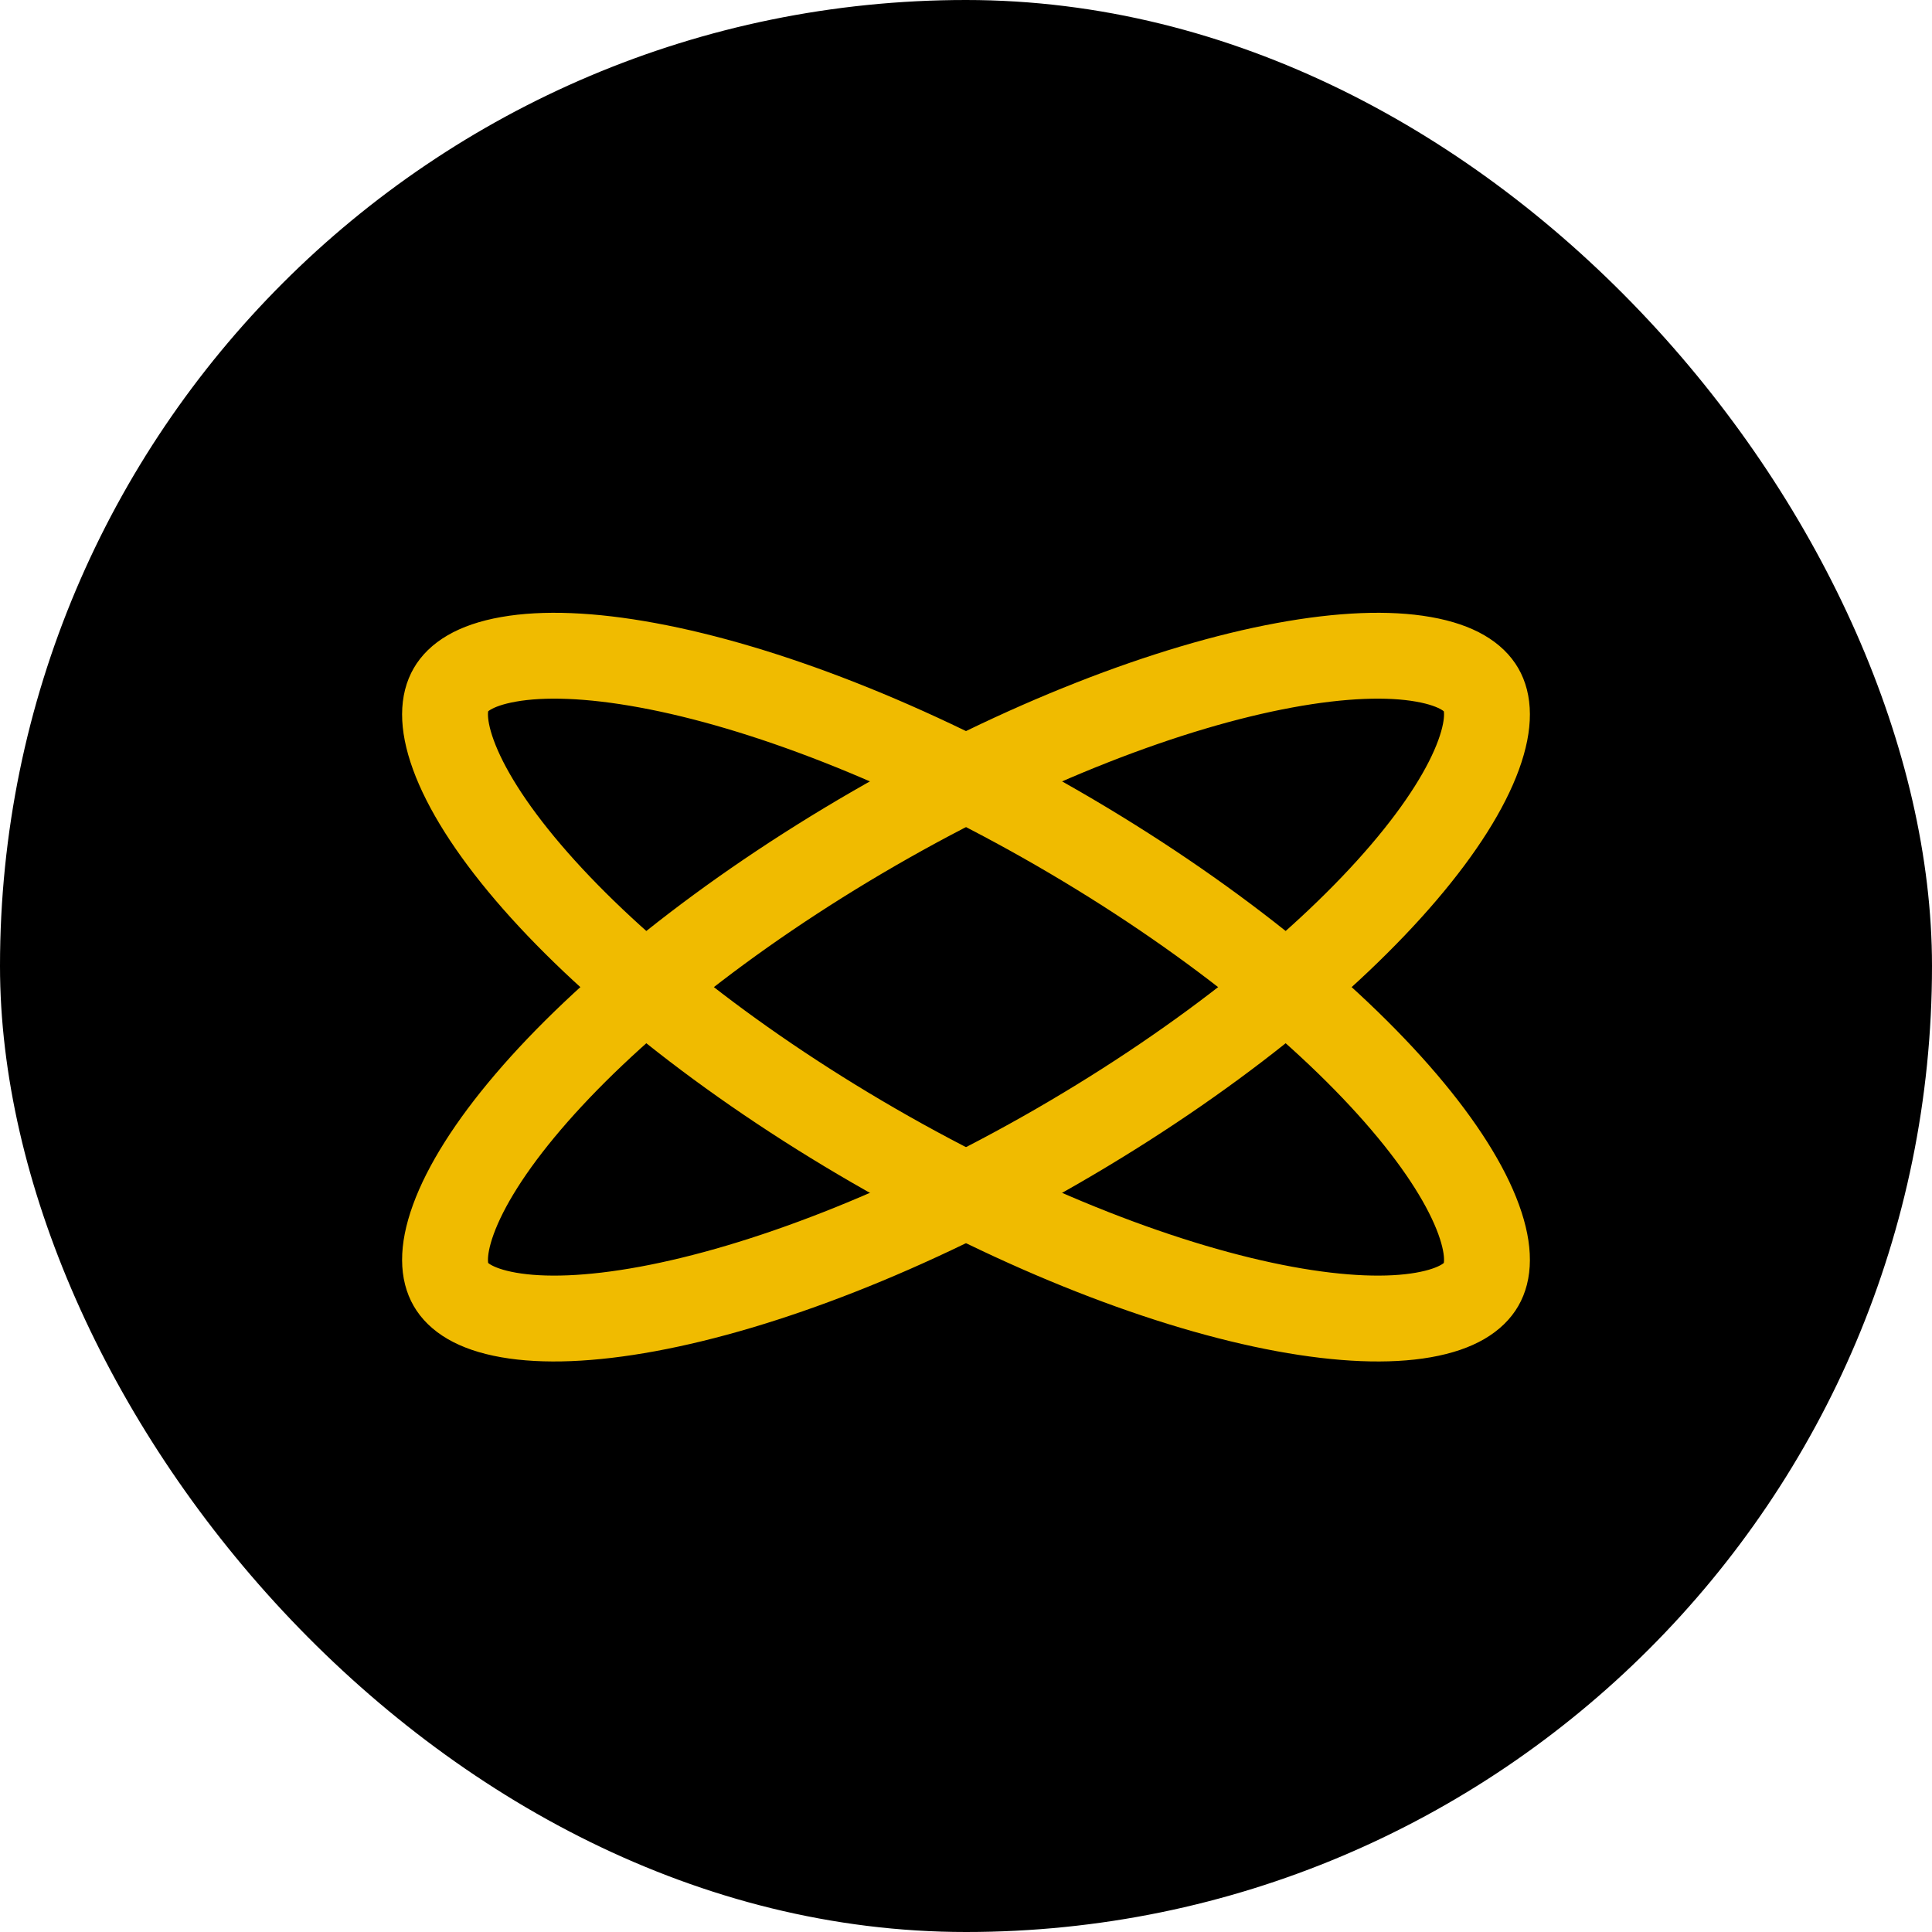 <svg width="45" height="45" viewBox="0 0 45 45" fill="none" xmlns="http://www.w3.org/2000/svg">
<rect width="45" height="45" rx="22.5" fill="currentColor"/>
<path d="M34.498 29.919C34.34 30.194 33.966 30.485 33.154 30.628C32.349 30.77 31.252 30.735 29.915 30.488C27.248 29.996 23.845 28.7 20.364 26.691C16.884 24.681 14.06 22.382 12.301 20.319C11.418 19.284 10.84 18.352 10.56 17.583C10.278 16.808 10.343 16.339 10.502 16.065C10.66 15.791 11.034 15.5 11.846 15.357C12.652 15.214 13.748 15.249 15.085 15.496C17.752 15.988 21.155 17.284 24.636 19.293C28.116 21.303 30.94 23.602 32.699 25.665C33.582 26.7 34.16 27.632 34.44 28.401C34.722 29.176 34.657 29.645 34.498 29.919Z" stroke="#F0BB00" stroke-width="2"/>
<path d="M10.502 29.919C10.343 29.645 10.278 29.176 10.56 28.401C10.84 27.632 11.418 26.7 12.301 25.665C14.06 23.602 16.884 21.303 20.364 19.293C23.845 17.284 27.248 15.988 29.915 15.496C31.252 15.249 32.349 15.214 33.154 15.357C33.966 15.5 34.34 15.791 34.498 16.065C34.657 16.339 34.722 16.808 34.44 17.583C34.16 18.352 33.582 19.284 32.699 20.319C30.94 22.382 28.116 24.681 24.636 26.691C21.155 28.7 17.752 29.996 15.085 30.488C13.748 30.735 12.652 30.77 11.846 30.628C11.034 30.485 10.66 30.194 10.502 29.919Z" stroke="#F0BB00" stroke-width="2"/>
</svg>

